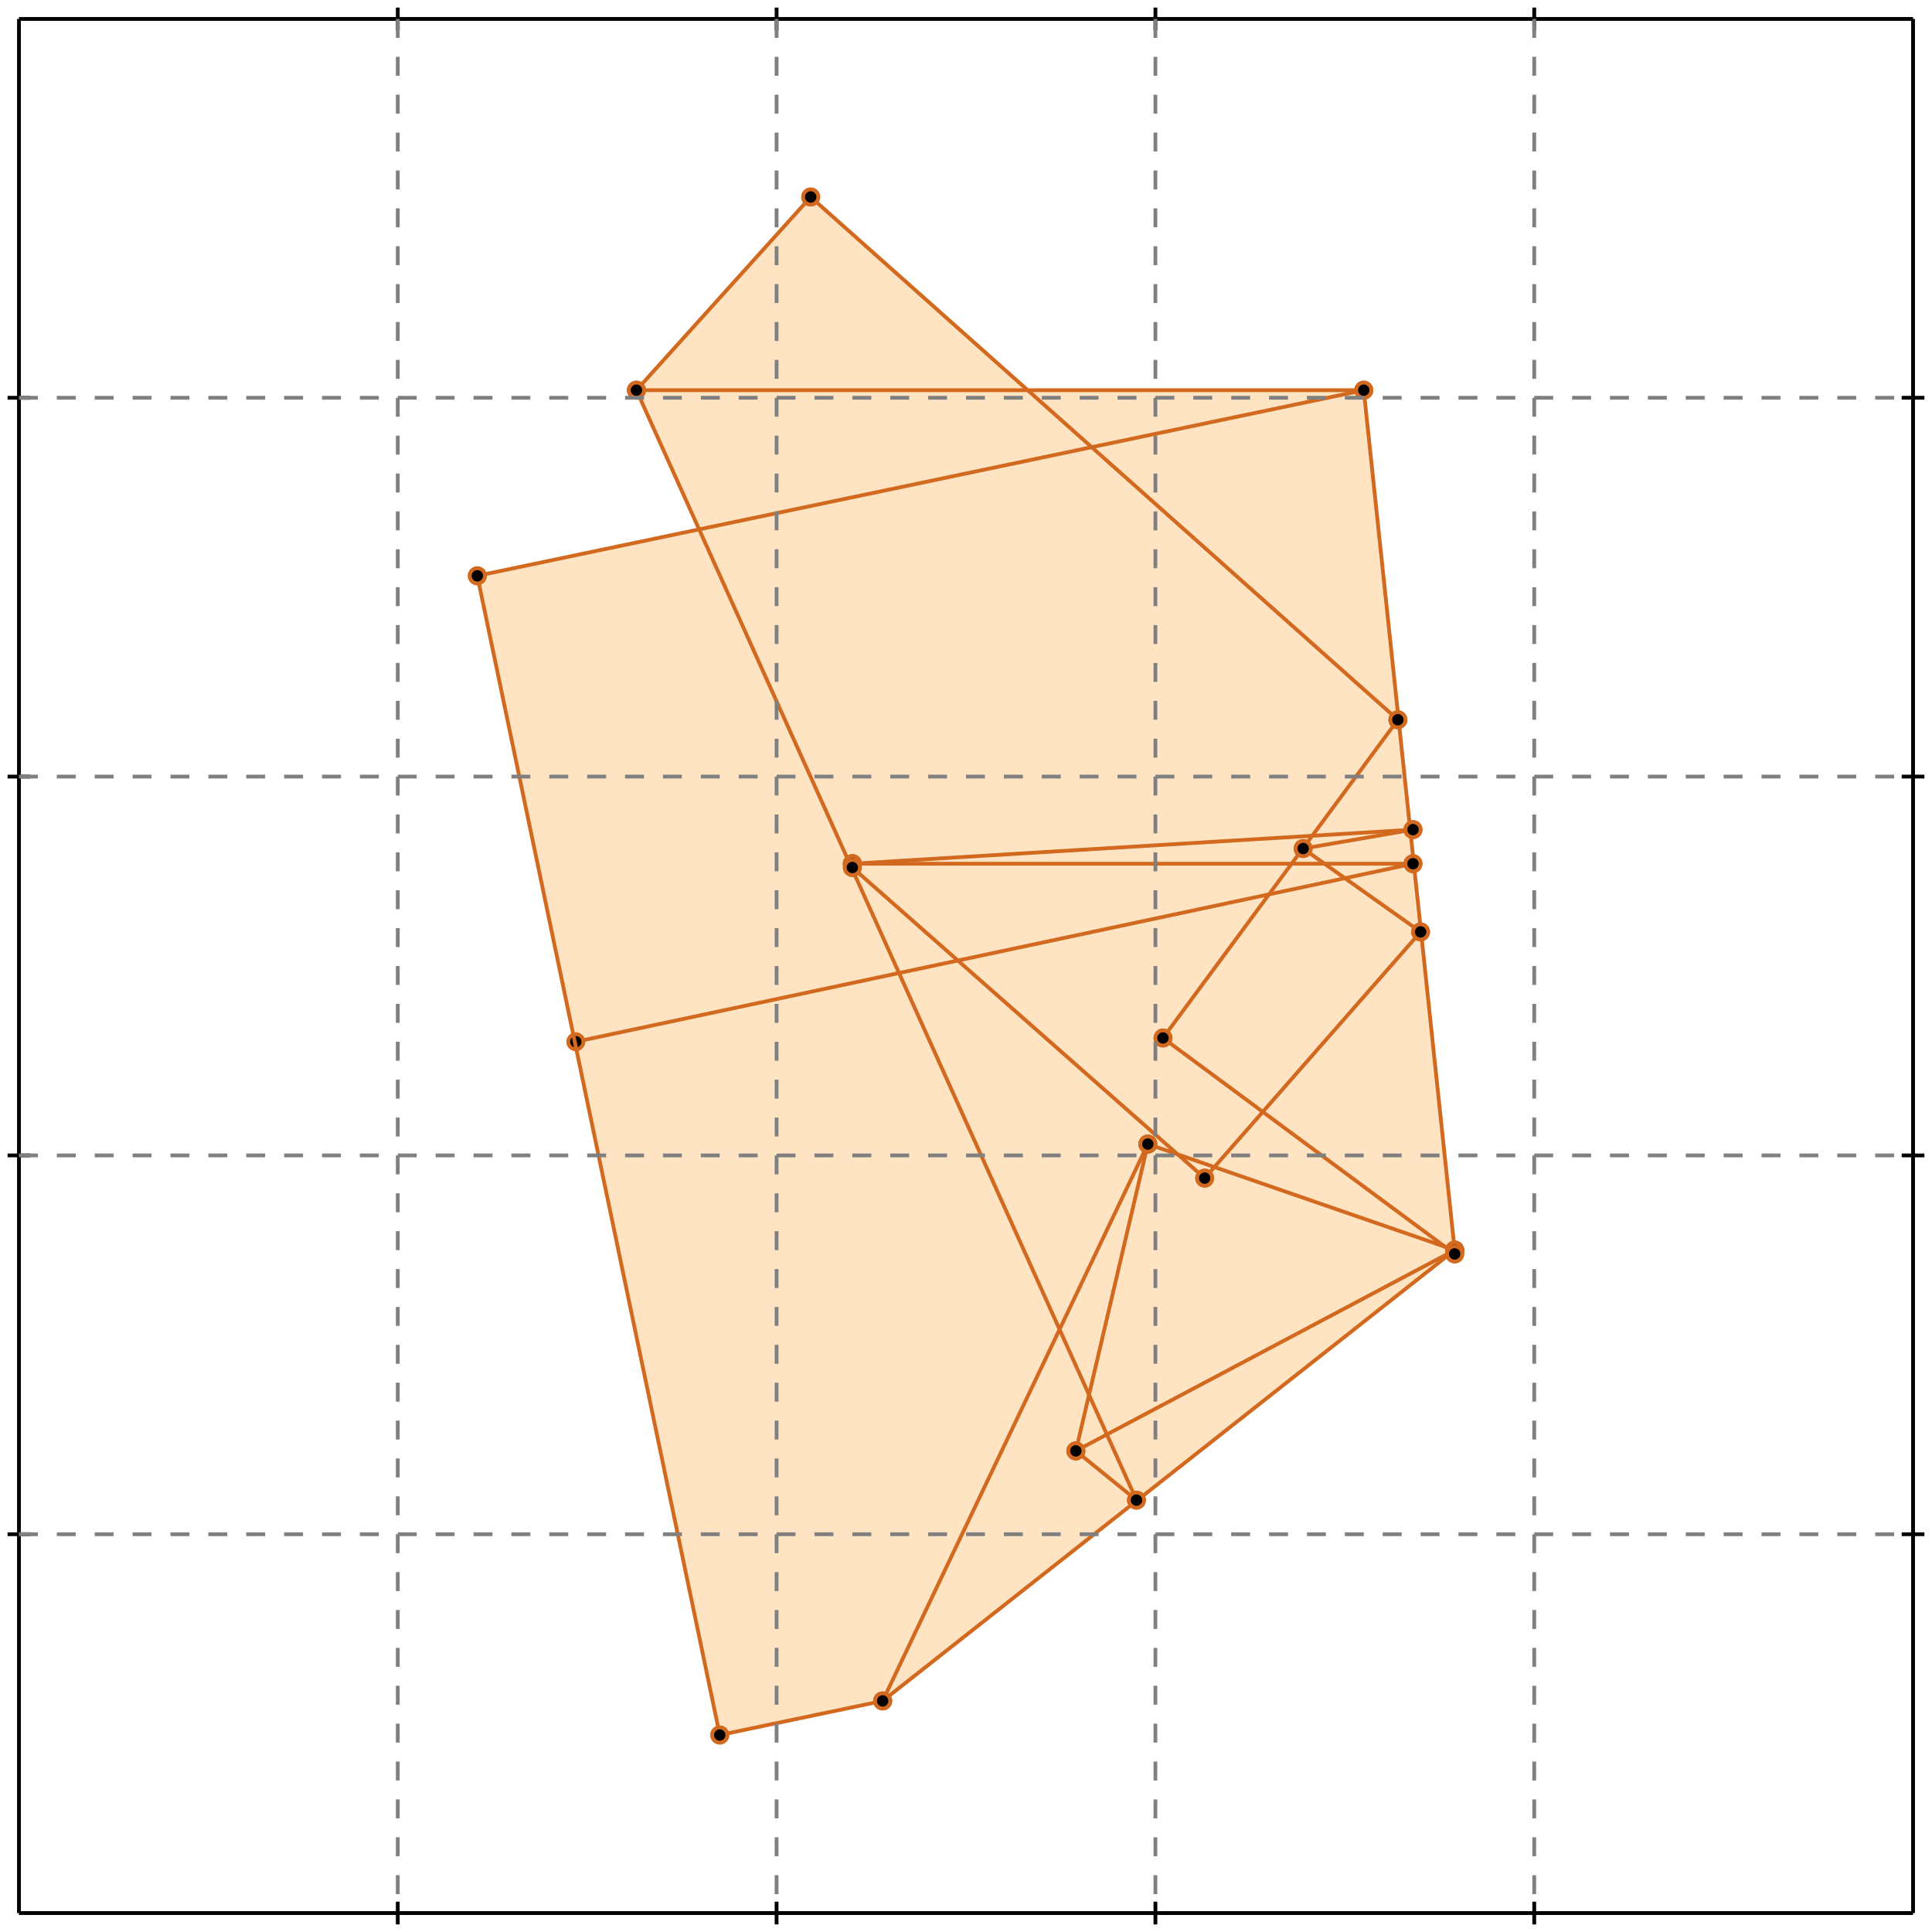 <?xml version="1.0" standalone="no"?>
<!DOCTYPE svg PUBLIC "-//W3C//DTD SVG 1.1//EN" 
  "http://www.w3.org/Graphics/SVG/1.1/DTD/svg11.dtd">
<svg width="510" height="510" version="1.1" id="toplevel"
    xmlns="http://www.w3.org/2000/svg"
    xmlns:xlink="http://www.w3.org/1999/xlink">
  <polygon points="190,458 233,449 384,330 360,103 271,103 214,52 168,103 185,140 126,152"
           fill="bisque"/>
  <g stroke="chocolate" stroke-width="1">
    <line x1="233" y1="449" x2="384" y2="330"/>
    <circle cx="233" cy="449" r="2"/>
    <circle cx="384" cy="330" r="2"/>
  </g>
  <g stroke="chocolate" stroke-width="1">
    <line x1="318" y1="311" x2="375" y2="246"/>
    <circle cx="318" cy="311" r="2"/>
    <circle cx="375" cy="246" r="2"/>
  </g>
  <g stroke="chocolate" stroke-width="1">
    <line x1="284" y1="383" x2="384" y2="330"/>
    <circle cx="284" cy="383" r="2"/>
    <circle cx="384" cy="330" r="2"/>
  </g>
  <g stroke="chocolate" stroke-width="1">
    <line x1="307" y1="274" x2="369" y2="190"/>
    <circle cx="307" cy="274" r="2"/>
    <circle cx="369" cy="190" r="2"/>
  </g>
  <g stroke="chocolate" stroke-width="1">
    <line x1="233" y1="449" x2="303" y2="302"/>
    <circle cx="233" cy="449" r="2"/>
    <circle cx="303" cy="302" r="2"/>
  </g>
  <g stroke="chocolate" stroke-width="1">
    <line x1="190" y1="458" x2="233" y2="449"/>
    <circle cx="190" cy="458" r="2"/>
    <circle cx="233" cy="449" r="2"/>
  </g>
  <g stroke="chocolate" stroke-width="1">
    <line x1="225" y1="228" x2="225" y2="228"/>
    <circle cx="225" cy="228" r="2"/>
    <circle cx="225" cy="228" r="2"/>
  </g>
  <g stroke="chocolate" stroke-width="1">
    <line x1="284" y1="383" x2="303" y2="302"/>
    <circle cx="284" cy="383" r="2"/>
    <circle cx="303" cy="302" r="2"/>
  </g>
  <g stroke="chocolate" stroke-width="1">
    <line x1="168" y1="103" x2="214" y2="52"/>
    <circle cx="168" cy="103" r="2"/>
    <circle cx="214" cy="52" r="2"/>
  </g>
  <g stroke="chocolate" stroke-width="1">
    <line x1="152" y1="275" x2="373" y2="228"/>
    <circle cx="152" cy="275" r="2"/>
    <circle cx="373" cy="228" r="2"/>
  </g>
  <g stroke="chocolate" stroke-width="1">
    <line x1="225" y1="229" x2="225" y2="228"/>
    <circle cx="225" cy="229" r="2"/>
    <circle cx="225" cy="228" r="2"/>
  </g>
  <g stroke="chocolate" stroke-width="1">
    <line x1="344" y1="224" x2="373" y2="219"/>
    <circle cx="344" cy="224" r="2"/>
    <circle cx="373" cy="219" r="2"/>
  </g>
  <g stroke="chocolate" stroke-width="1">
    <line x1="384" y1="330" x2="360" y2="103"/>
    <circle cx="384" cy="330" r="2"/>
    <circle cx="360" cy="103" r="2"/>
  </g>
  <g stroke="chocolate" stroke-width="1">
    <line x1="190" y1="458" x2="126" y2="152"/>
    <circle cx="190" cy="458" r="2"/>
    <circle cx="126" cy="152" r="2"/>
  </g>
  <g stroke="chocolate" stroke-width="1">
    <line x1="225" y1="228" x2="373" y2="219"/>
    <circle cx="225" cy="228" r="2"/>
    <circle cx="373" cy="219" r="2"/>
  </g>
  <g stroke="chocolate" stroke-width="1">
    <line x1="126" y1="152" x2="360" y2="103"/>
    <circle cx="126" cy="152" r="2"/>
    <circle cx="360" cy="103" r="2"/>
  </g>
  <g stroke="chocolate" stroke-width="1">
    <line x1="225" y1="228" x2="373" y2="228"/>
    <circle cx="225" cy="228" r="2"/>
    <circle cx="373" cy="228" r="2"/>
  </g>
  <g stroke="chocolate" stroke-width="1">
    <line x1="300" y1="396" x2="168" y2="103"/>
    <circle cx="300" cy="396" r="2"/>
    <circle cx="168" cy="103" r="2"/>
  </g>
  <g stroke="chocolate" stroke-width="1">
    <line x1="384" y1="330" x2="303" y2="302"/>
    <circle cx="384" cy="330" r="2"/>
    <circle cx="303" cy="302" r="2"/>
  </g>
  <g stroke="chocolate" stroke-width="1">
    <line x1="384" y1="331" x2="384" y2="330"/>
    <circle cx="384" cy="331" r="2"/>
    <circle cx="384" cy="330" r="2"/>
  </g>
  <g stroke="chocolate" stroke-width="1">
    <line x1="168" y1="103" x2="360" y2="103"/>
    <circle cx="168" cy="103" r="2"/>
    <circle cx="360" cy="103" r="2"/>
  </g>
  <g stroke="chocolate" stroke-width="1">
    <line x1="300" y1="396" x2="284" y2="383"/>
    <circle cx="300" cy="396" r="2"/>
    <circle cx="284" cy="383" r="2"/>
  </g>
  <g stroke="chocolate" stroke-width="1">
    <line x1="318" y1="311" x2="225" y2="229"/>
    <circle cx="318" cy="311" r="2"/>
    <circle cx="225" cy="229" r="2"/>
  </g>
  <g stroke="chocolate" stroke-width="1">
    <line x1="384" y1="331" x2="307" y2="274"/>
    <circle cx="384" cy="331" r="2"/>
    <circle cx="307" cy="274" r="2"/>
  </g>
  <g stroke="chocolate" stroke-width="1">
    <line x1="375" y1="246" x2="344" y2="224"/>
    <circle cx="375" cy="246" r="2"/>
    <circle cx="344" cy="224" r="2"/>
  </g>
  <g stroke="chocolate" stroke-width="1">
    <line x1="369" y1="190" x2="214" y2="52"/>
    <circle cx="369" cy="190" r="2"/>
    <circle cx="214" cy="52" r="2"/>
  </g>
  <g stroke="black" stroke-width="1">
    <line x1="5" y1="5" x2="505" y2="5"/>
    <line x1="5" y1="5" x2="5" y2="505"/>
    <line x1="505" y1="505" x2="5" y2="505"/>
    <line x1="505" y1="505" x2="505" y2="5"/>
    <line x1="105" y1="2" x2="105" y2="8"/>
    <line x1="2" y1="105" x2="8" y2="105"/>
    <line x1="105" y1="502" x2="105" y2="508"/>
    <line x1="502" y1="105" x2="508" y2="105"/>
    <line x1="205" y1="2" x2="205" y2="8"/>
    <line x1="2" y1="205" x2="8" y2="205"/>
    <line x1="205" y1="502" x2="205" y2="508"/>
    <line x1="502" y1="205" x2="508" y2="205"/>
    <line x1="305" y1="2" x2="305" y2="8"/>
    <line x1="2" y1="305" x2="8" y2="305"/>
    <line x1="305" y1="502" x2="305" y2="508"/>
    <line x1="502" y1="305" x2="508" y2="305"/>
    <line x1="405" y1="2" x2="405" y2="8"/>
    <line x1="2" y1="405" x2="8" y2="405"/>
    <line x1="405" y1="502" x2="405" y2="508"/>
    <line x1="502" y1="405" x2="508" y2="405"/>
  </g>
  <g stroke="gray" stroke-width="1" stroke-dasharray="5,5">
    <line x1="105" y1="5" x2="105" y2="505"/>
    <line x1="5" y1="105" x2="505" y2="105"/>
    <line x1="205" y1="5" x2="205" y2="505"/>
    <line x1="5" y1="205" x2="505" y2="205"/>
    <line x1="305" y1="5" x2="305" y2="505"/>
    <line x1="5" y1="305" x2="505" y2="305"/>
    <line x1="405" y1="5" x2="405" y2="505"/>
    <line x1="5" y1="405" x2="505" y2="405"/>
  </g>
</svg>
